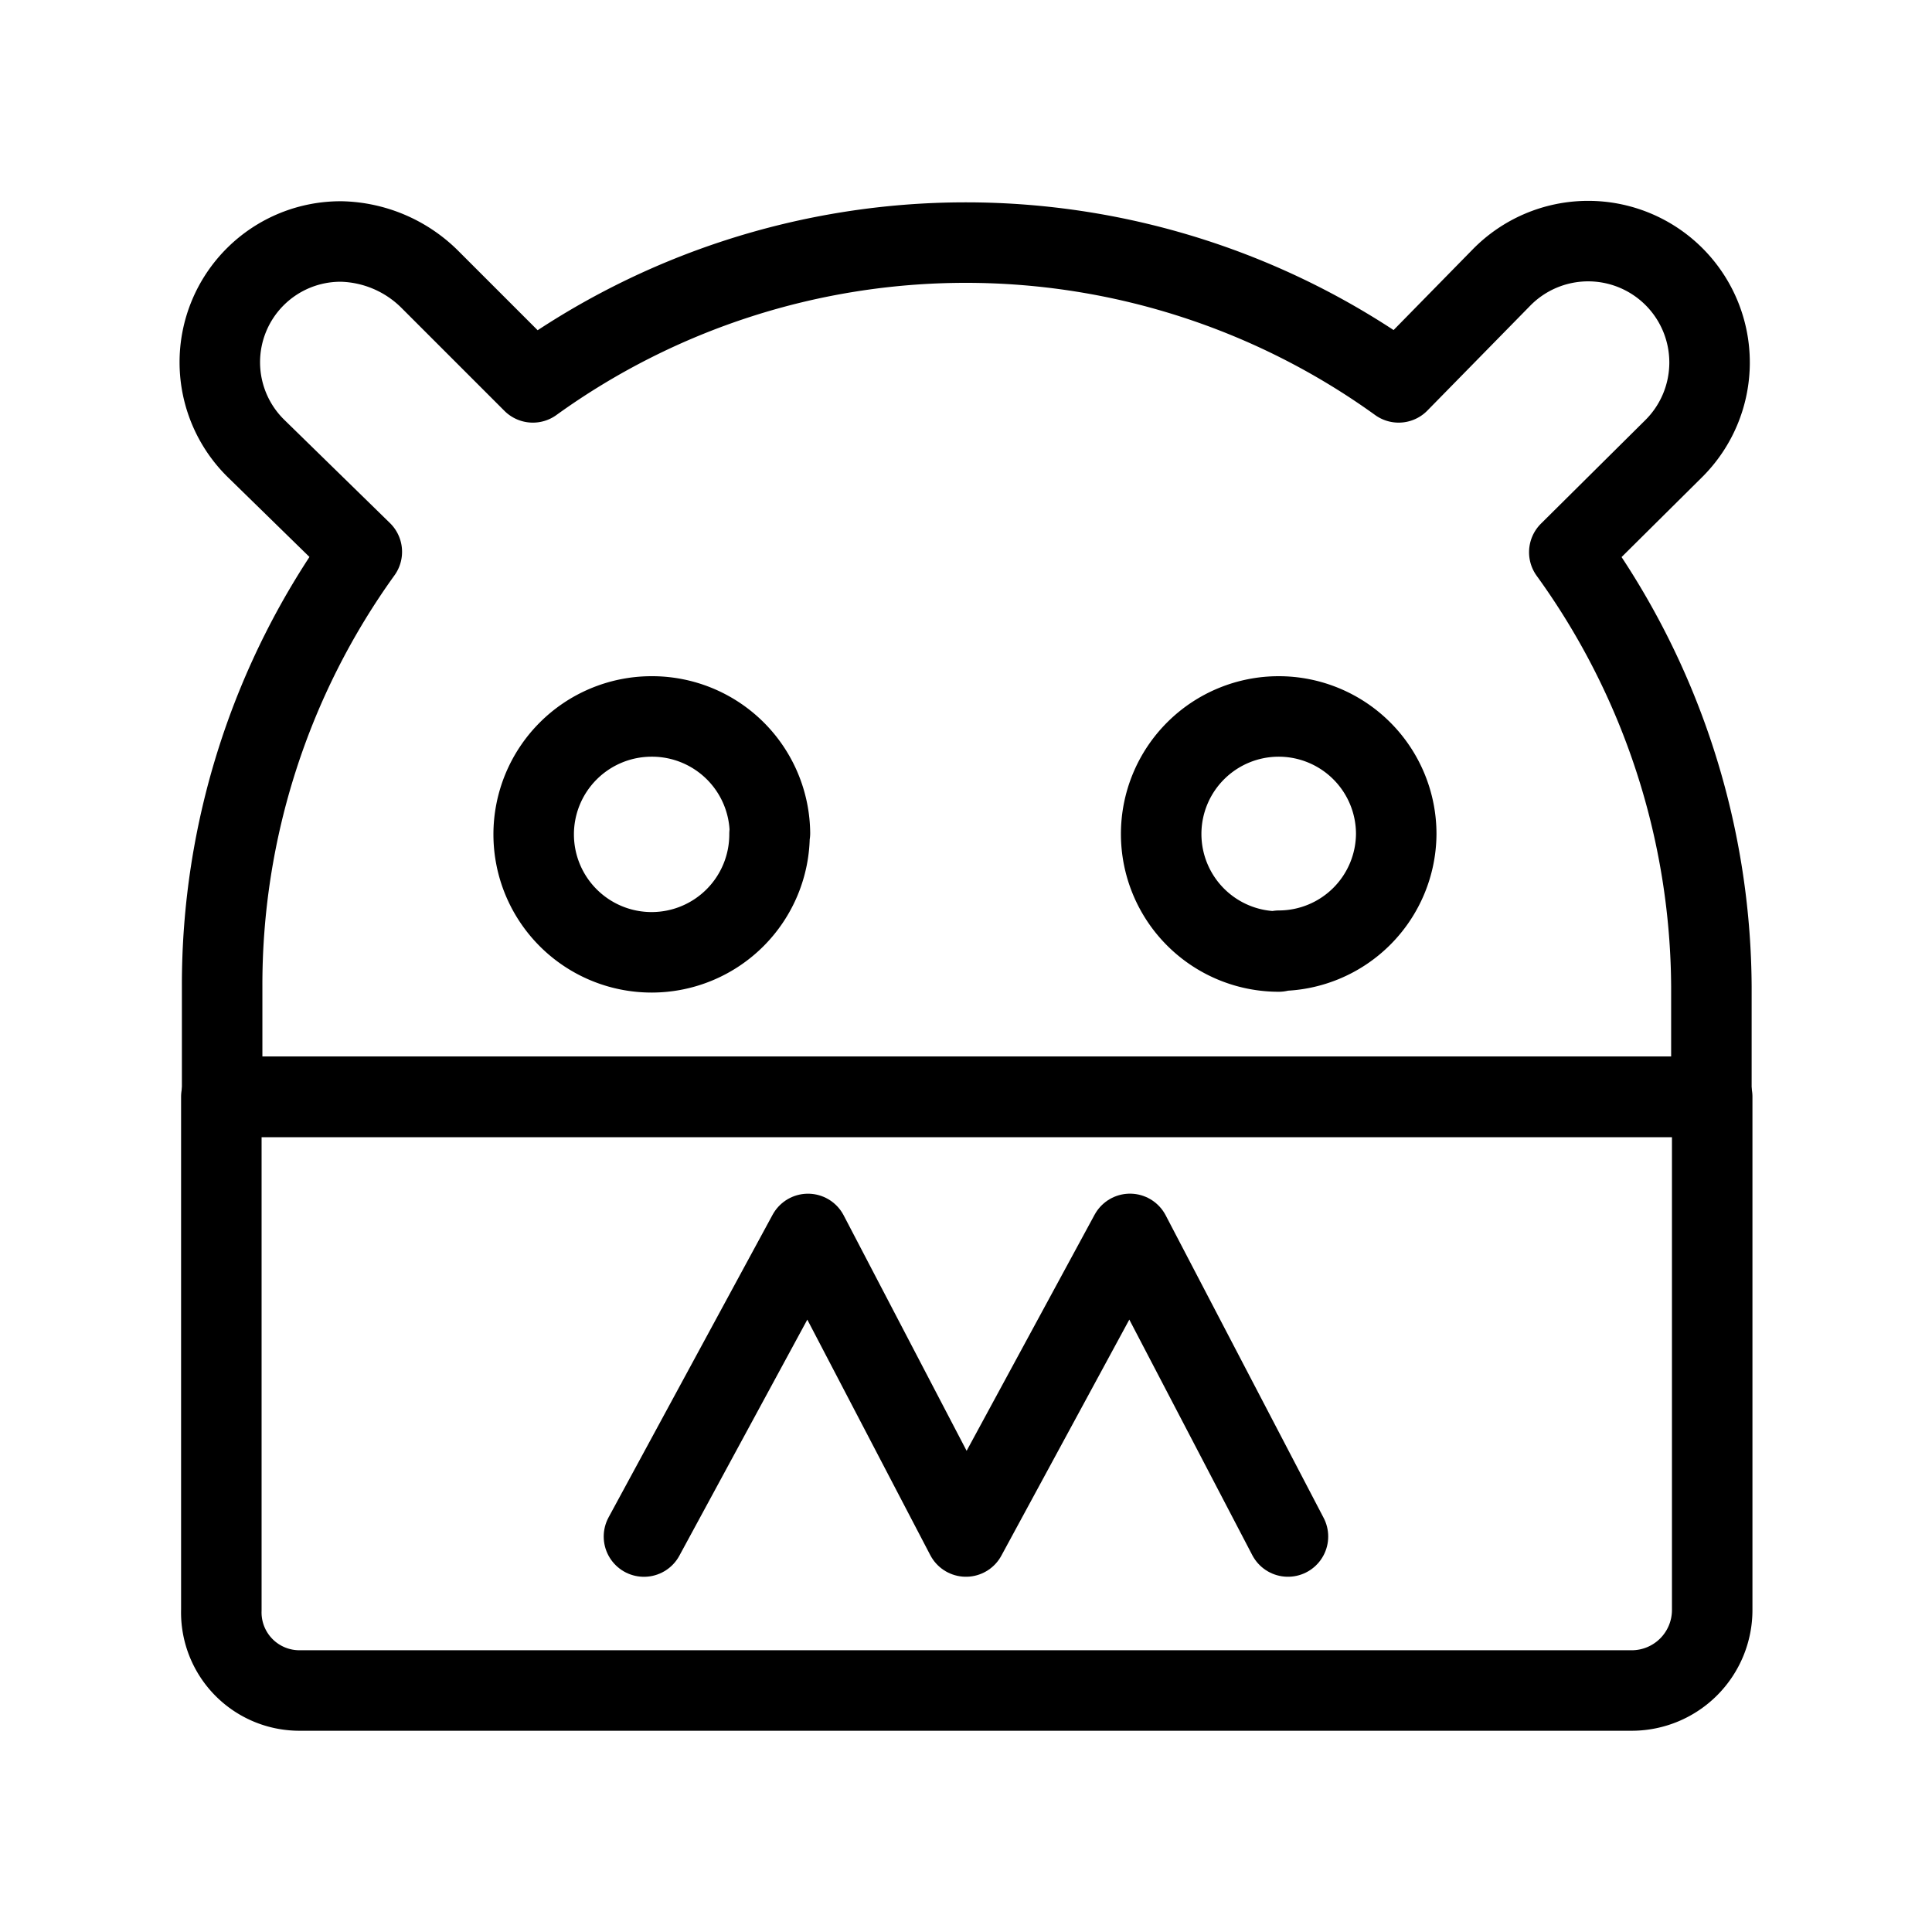 <svg xmlns="http://www.w3.org/2000/svg" viewBox="0 0 48 48"><defs><style>.a,.b{stroke-width:2px;fill:none;stroke:#000;stroke-linecap:round;stroke-linejoin:round;}</style></defs><path class="a" d="M5.499,27.25V40a1.94,1.94,0,0,0,1.879,1.999q.03.001.061.001h33.1a2,2,0,0,0,2-2V27.25Z"/><path class="a" d="M38.989,13.72l2.58-2.56a3.016,3.016,0,1,0-4.27-4.26h0l-2.55,2.6a18.39,18.39,0,0,0-21.51,0l-2.57-2.57A3.22,3.22,0,0,0,8.489,6a3,3,0,0,0-2.12,5.15l2.62,2.56a18.41,18.41,0,0,0-3.47,10.8v2.74h37V24.51A18.57,18.57,0,0,0,38.989,13.72Zm-19.87,7a2.93,2.93,0,1,1-2.94-2.92h.01a2.93,2.93,0,0,1,2.94,2.9Zm12.65,2.92a2.92,2.92,0,1,1,2.92-2.92h0a2.92,2.92,0,0,1-2.91,2.9Z"/><polyline class="b" points="31.999 38.174 28.074 30.656 23.999 38.174 20.074 30.657 15.999 38.175"/></svg>